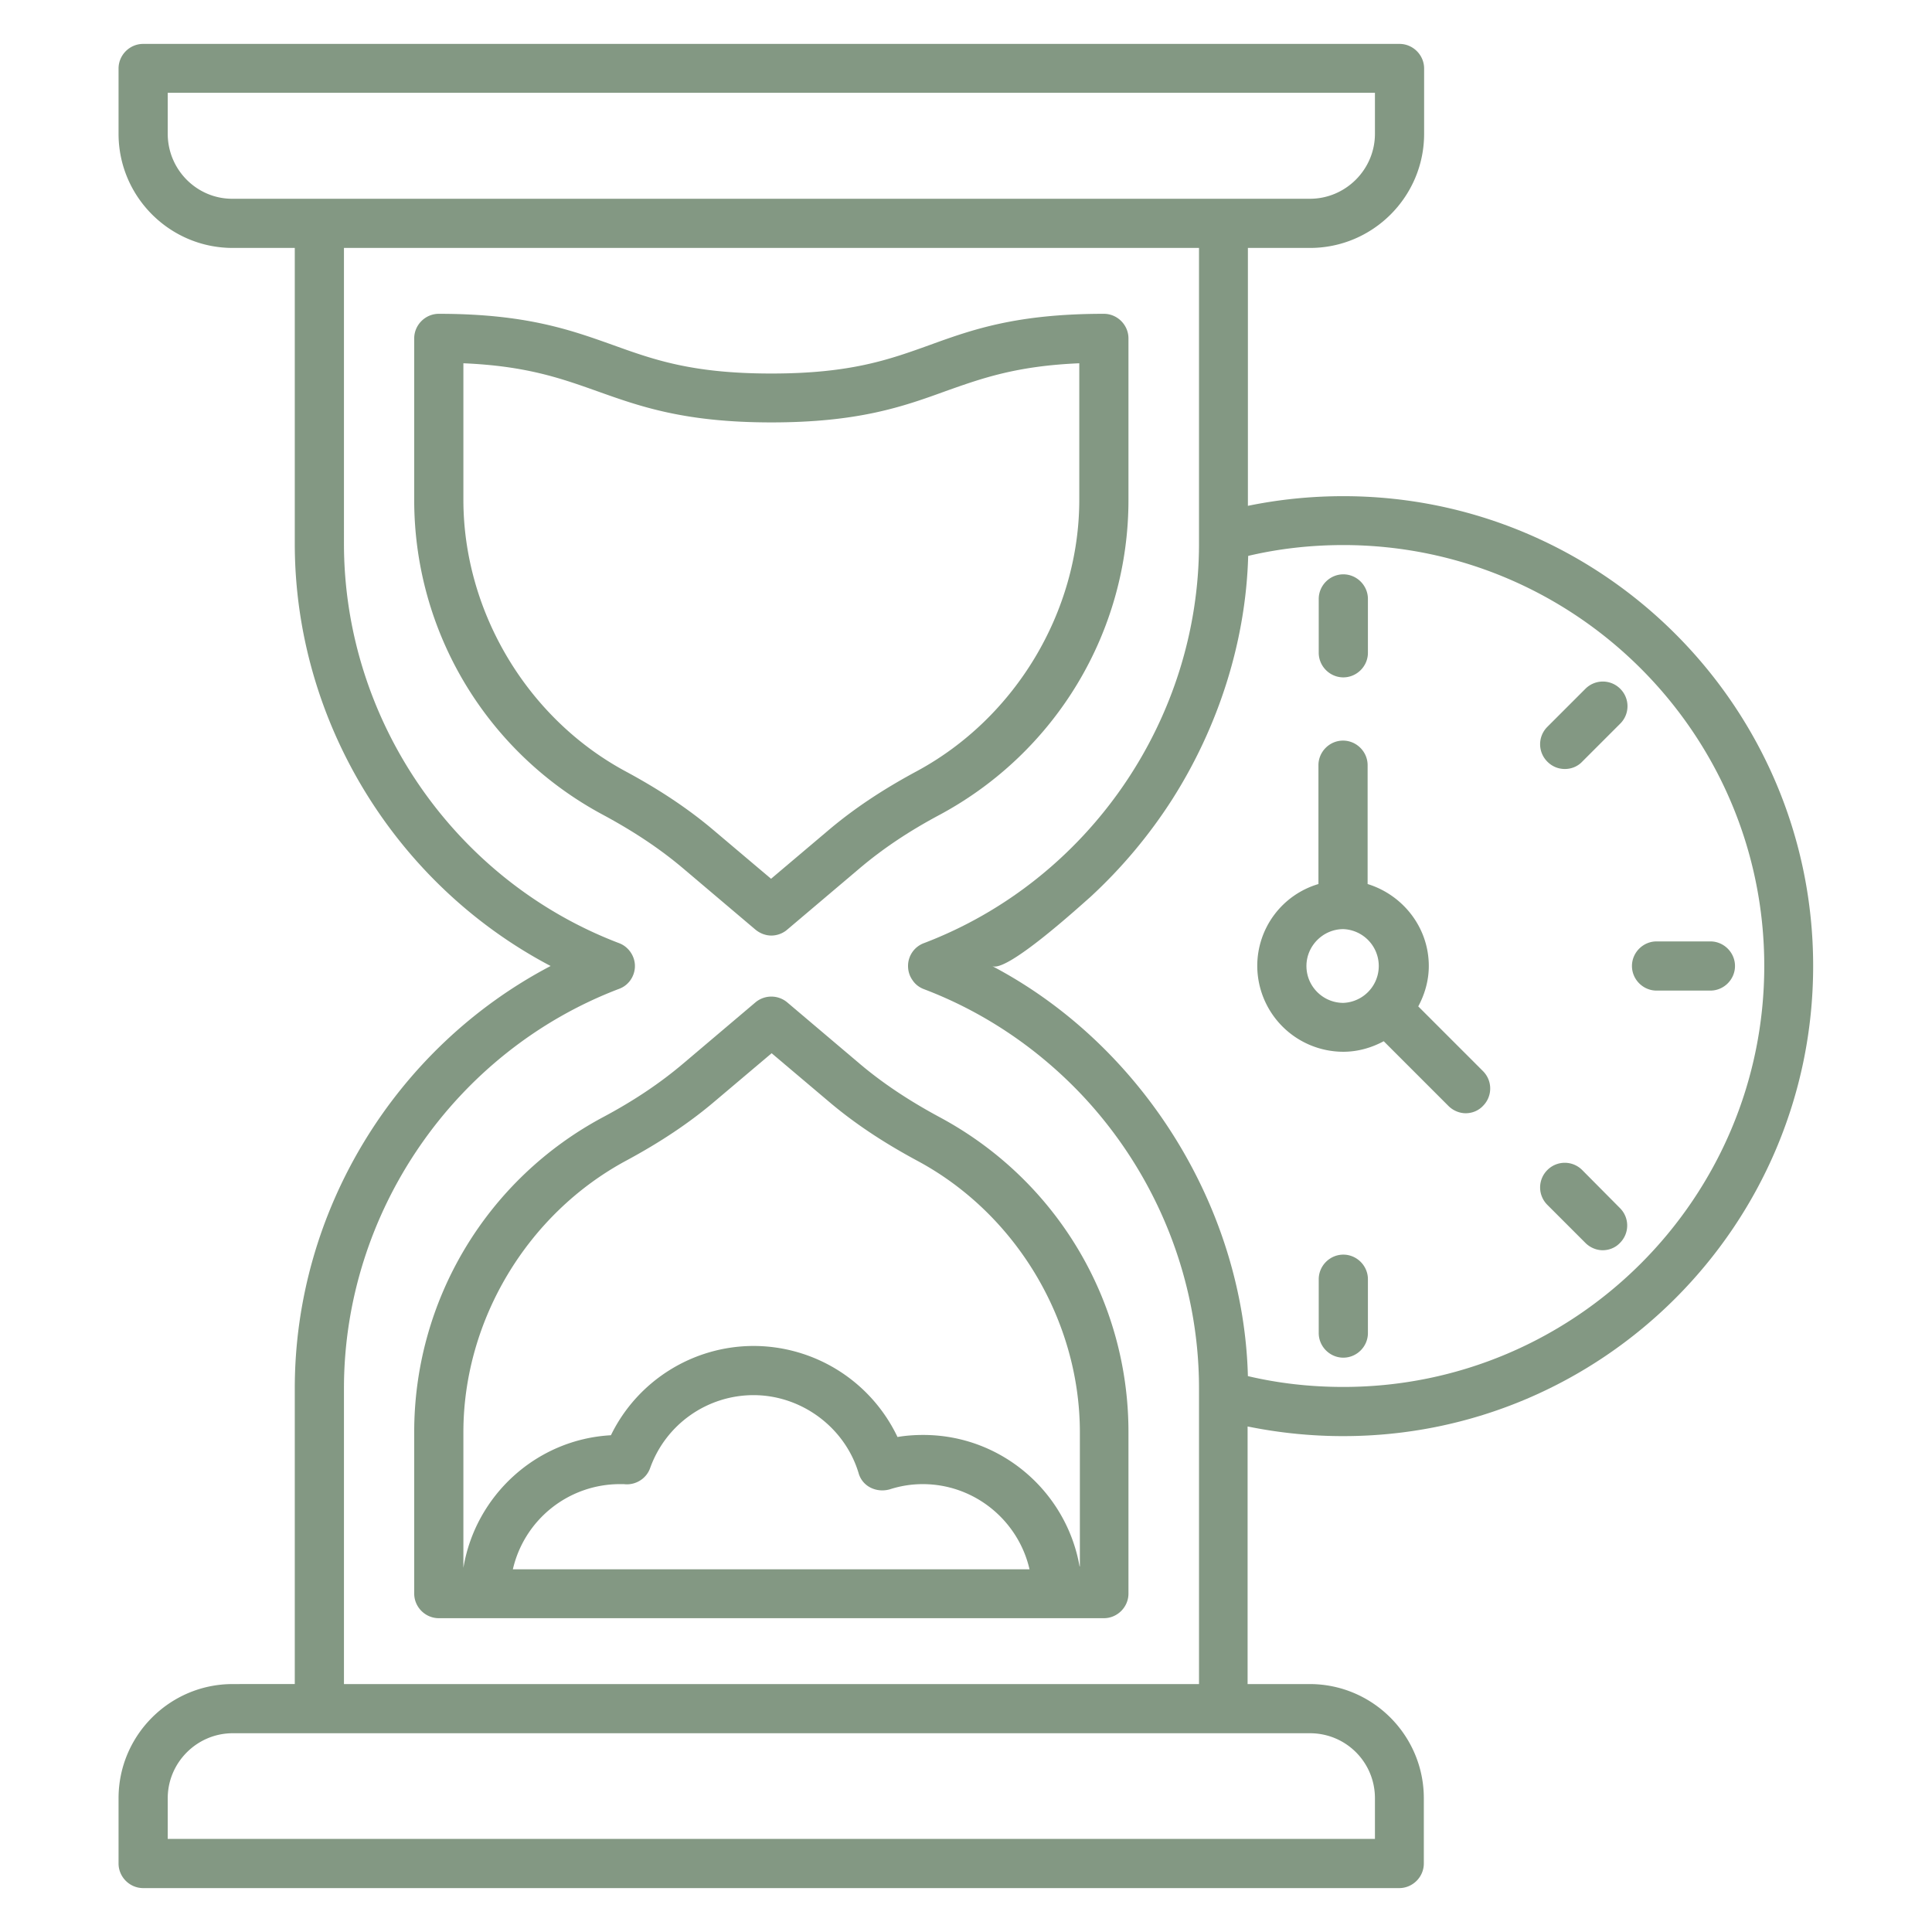 <svg xmlns="http://www.w3.org/2000/svg" version="1.1" xmlns:xlink="http://www.w3.org/1999/xlink" width="512" height="512" x="0" y="0" viewBox="0 0 66 66" style="enable-background:new 0 0 512 512" xml:space="preserve" class=""><g><path d="M45.89 49.06c8.85 0 16.05-7.2 16.05-16.06 0-8.85-7.2-16.05-16.05-16.05-1.1 0-2.19.11-3.26.33V8.47h2.12c2.15 0 3.9-1.75 3.9-3.9V2.34c0-.46-.38-.84-.84-.84H4.89c-.46 0-.84.38-.84.84v2.23c0 2.15 1.75 3.9 3.9 3.9h2.12v10.1c0 6.07 3.45 11.65 8.74 14.43-5.3 2.78-8.74 8.36-8.74 14.43v10.1H7.95c-2.15 0-3.9 1.75-3.9 3.9v2.23c0 .46.38.84.84.84H47.8c.46 0 .84-.38.84-.84v-2.23c0-2.15-1.75-3.9-3.9-3.9h-2.12v-8.8c1.08.22 2.17.33 3.27.33zM60.27 33c0 7.93-6.45 14.38-14.38 14.38-1.11 0-2.2-.12-3.26-.37-.15-5.78-3.62-11.32-8.74-14.01.48.25 2.94-1.99 3.35-2.35a17 17 0 0 0 2.81-3.35c1.57-2.47 2.51-5.38 2.59-8.31 1.06-.25 2.15-.37 3.26-.37 7.92.01 14.37 6.45 14.37 14.38zM5.73 4.57v-1.4h41.24v1.4c0 1.22-1 2.22-2.22 2.22H7.95c-1.22.01-2.22-.99-2.22-2.22zm41.24 56.86v1.39H5.73v-1.39c0-1.22 1-2.22 2.22-2.22h36.8c1.23 0 2.22.99 2.22 2.22zm-35.22-3.9v-10.1c0-6.02 3.78-11.51 9.4-13.65.33-.12.54-.44.54-.78s-.22-.66-.54-.78c-5.62-2.14-9.4-7.62-9.4-13.65V8.47h29.21v10.1c0 6.02-3.78 11.51-9.4 13.65a.83.83 0 0 0-.54.78c0 .17.05.34.15.48.09.14.23.25.39.31 2.11.8 3.96 2.08 5.45 3.67 2.48 2.66 3.95 6.21 3.95 9.97v10.1z" fill="#839883" opacity="1" data-original="#000000" class=""></path><path d="M45.89 23.14c.46 0 .84-.38.84-.84v-1.84c0-.46-.38-.84-.84-.84s-.84.38-.84.84v1.84c0 .46.38.84.84.84zM45.89 42.86c-.46 0-.84.38-.84.84v1.84c0 .46.38.84.84.84s.84-.38.84-.84V43.7c0-.46-.38-.84-.84-.84zM53.46 26.27c.21 0 .43-.08.59-.25l1.3-1.3c.33-.33.33-.86 0-1.19s-.86-.33-1.19 0l-1.3 1.3c-.33.33-.33.86 0 1.19.17.17.38.25.6.25zM56.59 33.84h1.84c.46 0 .84-.38.84-.84s-.38-.84-.84-.84h-1.84c-.46 0-.84.38-.84.84s.38.84.84.84zM54.05 39.97c-.33-.33-.86-.33-1.19 0s-.33.86 0 1.19l1.3 1.3c.16.16.38.25.59.25s.43-.08.59-.25c.33-.33.33-.86 0-1.19zM45.89 35.93c.5 0 .97-.14 1.38-.36l2.21 2.21c.16.16.38.25.59.25s.43-.08.59-.25c.33-.33.33-.86 0-1.19l-2.21-2.21c.22-.41.36-.88.36-1.38 0-1.32-.89-2.43-2.09-2.8v-4.06c0-.46-.38-.84-.84-.84s-.84.38-.84.84v4.06a2.916 2.916 0 0 0-2.09 2.8 2.943 2.943 0 0 0 2.94 2.93zm0-4.19a1.261 1.261 0 0 1 0 2.52c-.69 0-1.26-.56-1.26-1.26 0-.69.57-1.26 1.26-1.26zM25.81 31.76c.16.13.35.2.54.2s.39-.07.54-.2l2.48-2.1c.78-.66 1.67-1.26 2.74-1.83 3.97-2.14 6.44-6.26 6.44-10.75v-5.52c0-.46-.38-.84-.84-.84-2.99 0-4.5.54-5.96 1.07-1.39.5-2.7.97-5.4.97s-4.01-.47-5.4-.97c-1.46-.52-2.98-1.07-5.96-1.07-.46 0-.84.38-.84.84v5.52c0 4.5 2.47 8.62 6.44 10.75 1.06.57 1.96 1.17 2.74 1.83zm-9.98-14.69v-4.66c2.14.09 3.32.51 4.56.95 1.46.52 2.98 1.07 5.96 1.07s4.5-.54 5.96-1.07c1.24-.44 2.42-.86 4.56-.95v4.66c0 3.82-2.18 7.46-5.56 9.28-1.17.63-2.16 1.29-3.03 2.03l-1.94 1.64-1.94-1.64c-.87-.74-1.86-1.4-3.03-2.03-3.36-1.81-5.54-5.46-5.54-9.28zM32.11 38.17c-1.06-.57-1.96-1.17-2.74-1.83l-2.48-2.1a.845.845 0 0 0-1.08 0l-2.48 2.1c-.78.66-1.67 1.26-2.74 1.83a12.188 12.188 0 0 0-6.44 10.75v5.52c0 .46.38.84.84.84h22.72c.46 0 .84-.38.84-.84v-5.52c0-4.49-2.46-8.61-6.44-10.75zM17.52 53.61a3.753 3.753 0 0 1 3.65-2.91h.14c.39.05.77-.18.9-.55a3.754 3.754 0 0 1 3.53-2.49c1.64 0 3.12 1.1 3.59 2.66.06.22.21.4.41.5s.43.12.65.06c.37-.12.75-.18 1.13-.18 1.78 0 3.27 1.25 3.65 2.91zm19.36-.1c-.45-2.55-2.67-4.49-5.34-4.49-.29 0-.59.02-.88.07a5.451 5.451 0 0 0-4.91-3.11c-2.09 0-3.98 1.2-4.88 3.05-2.55.14-4.63 2.06-5.04 4.53v-4.63c0-3.82 2.18-7.46 5.56-9.28 1.17-.63 2.16-1.29 3.03-2.03l1.94-1.64 1.94 1.64c.87.74 1.86 1.4 3.03 2.03 3.38 1.81 5.56 5.46 5.56 9.28v4.58z" fill="#839883" opacity="1" data-original="#000000" class=""></path></g></svg>